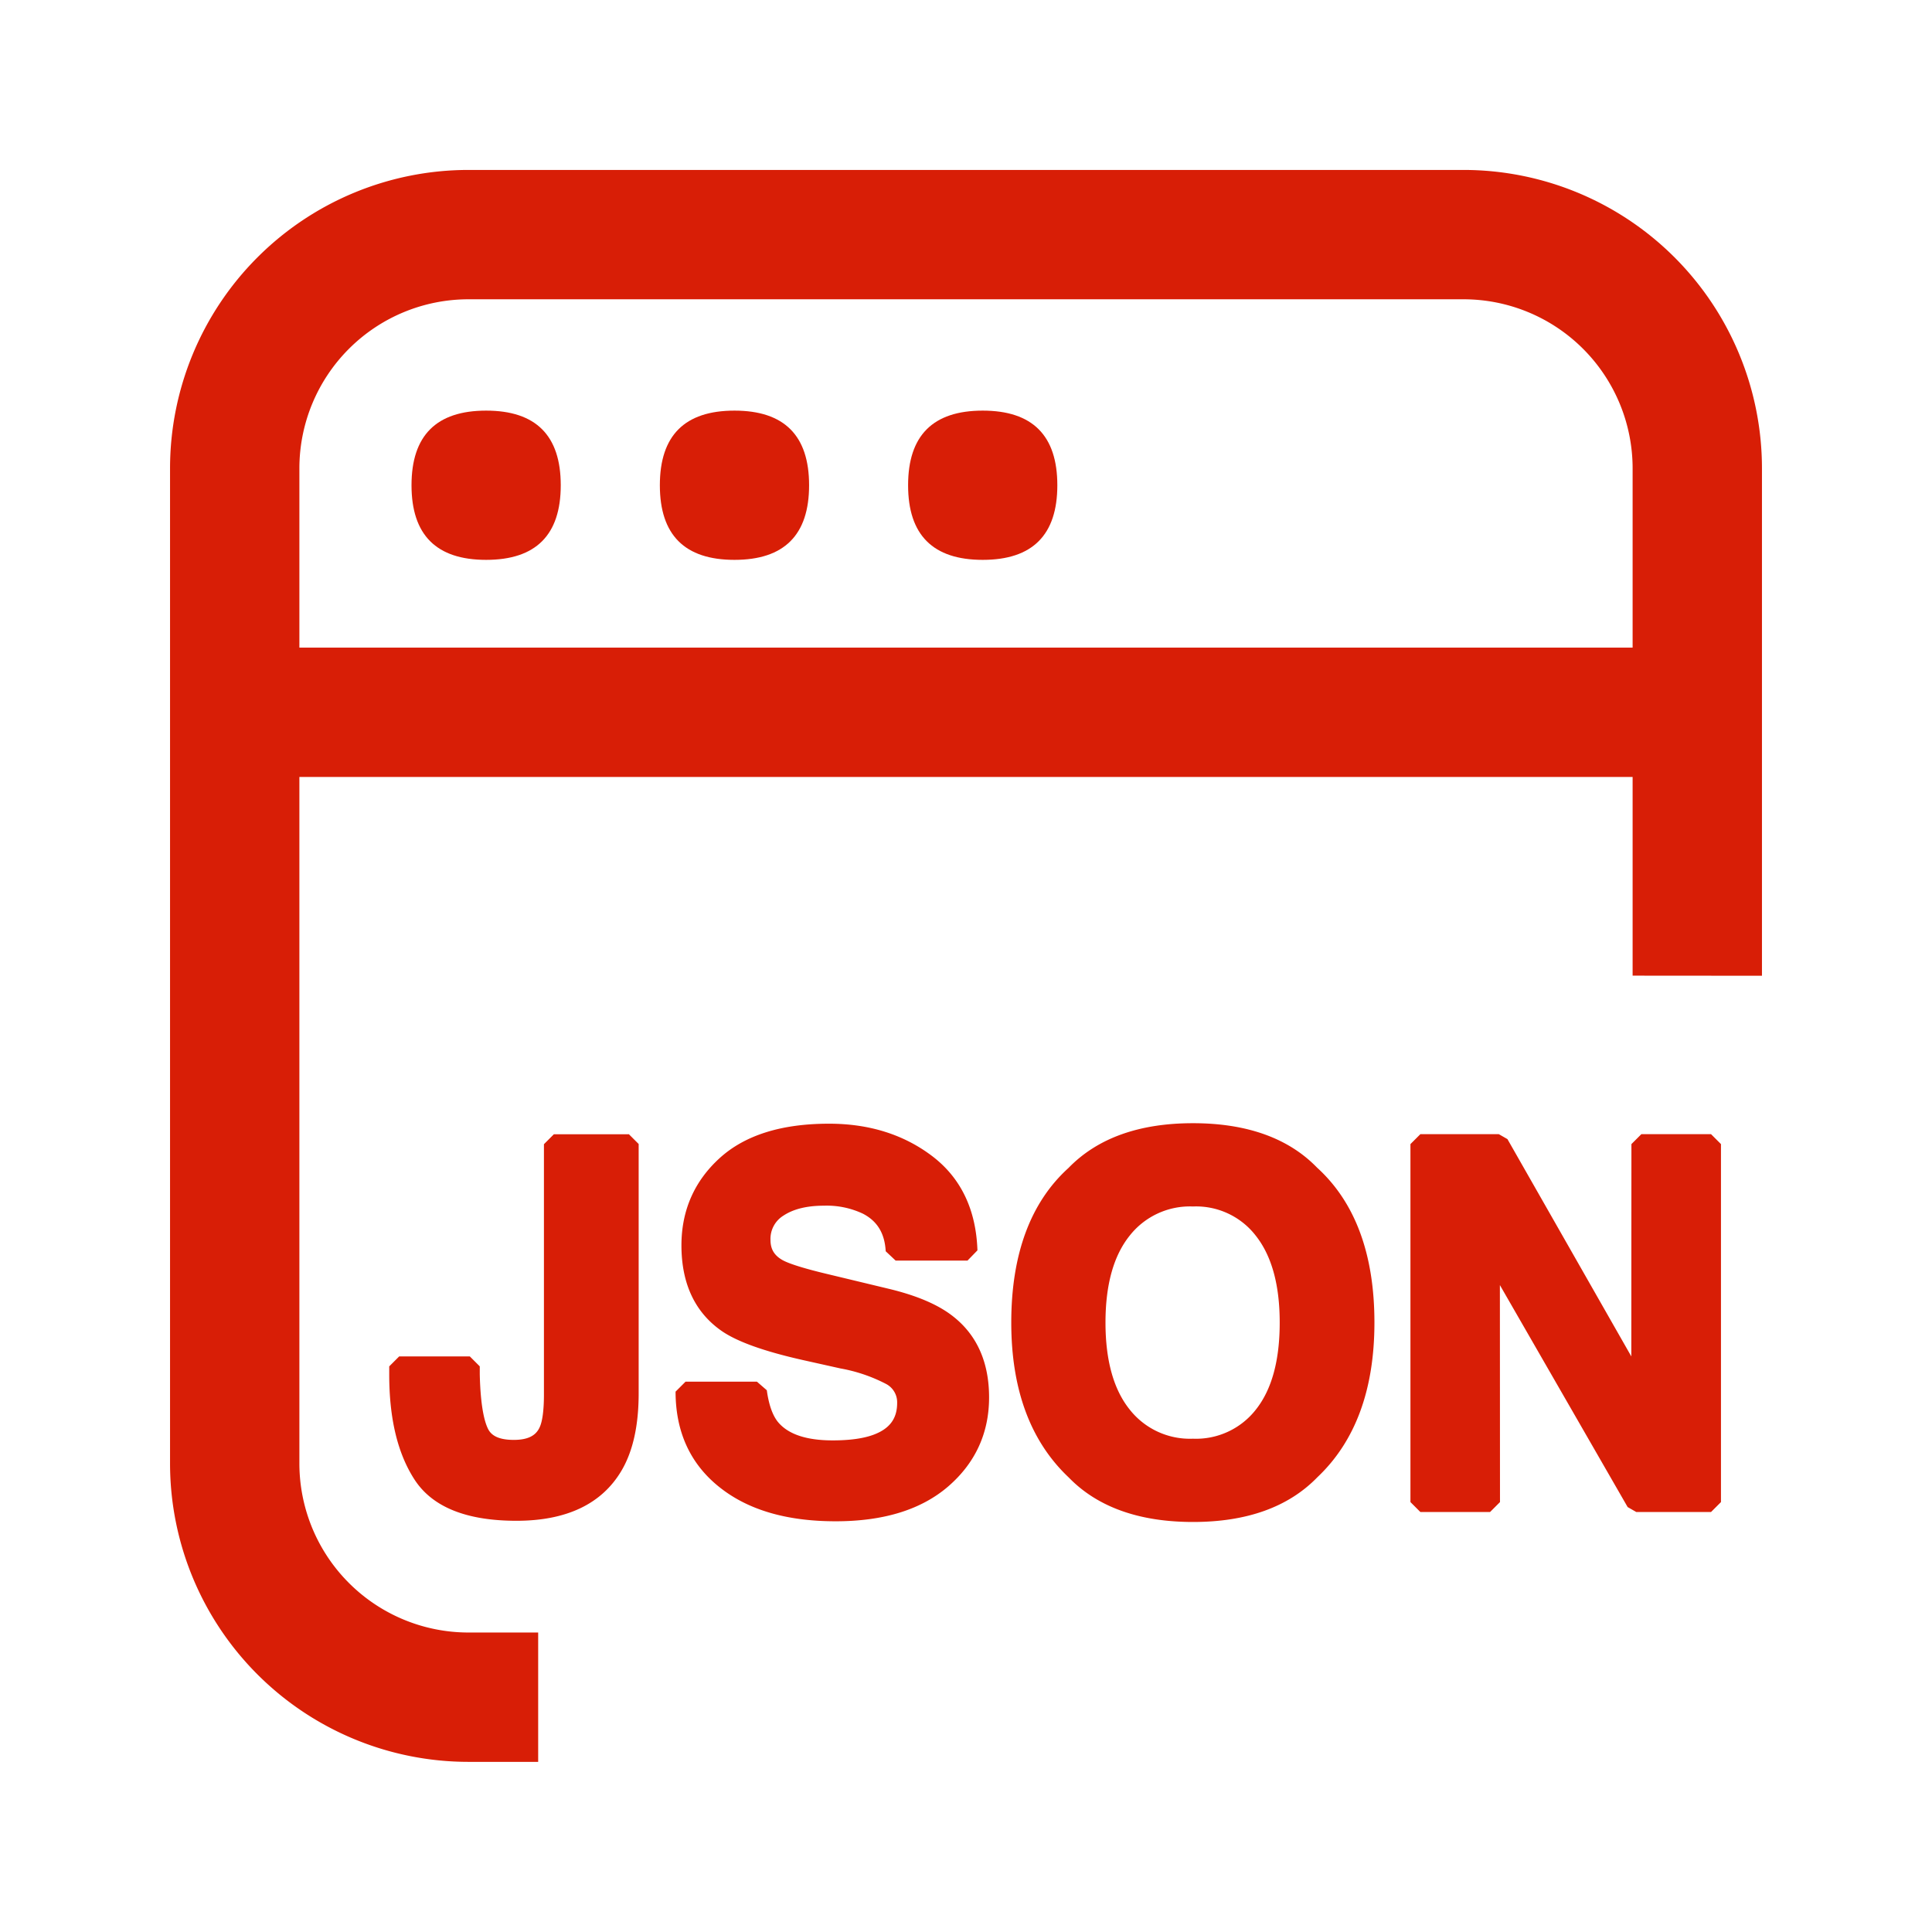 <?xml version="1.0" standalone="no"?><!DOCTYPE svg PUBLIC "-//W3C//DTD SVG 1.1//EN" "http://www.w3.org/Graphics/SVG/1.1/DTD/svg11.dtd"><svg t="1751526305795" class="icon" viewBox="0 0 1024 1024" version="1.1" xmlns="http://www.w3.org/2000/svg" p-id="5501" data-darkreader-inline-fill="" xmlns:xlink="http://www.w3.org/1999/xlink" width="13" height="13"><path d="M775.672 90.072a158.203 158.203 0 0 1 158.203 158.203v268.893l-68.555-0.053V248.275A89.648 89.648 0 0 0 775.672 158.627H248.328A89.648 89.648 0 0 0 158.68 248.275v527.344A89.648 89.648 0 0 0 248.328 865.268h36.914V933.822H248.328a158.203 158.203 0 0 1-158.203-158.203V248.275a158.203 158.203 0 0 1 158.203-158.203h527.344z" fill="#d81e06" p-id="5502" data-darkreader-inline-fill="" style="--darkreader-inline-fill: #d41d06;"></path><path d="M125.773 343.25h776.355v68.555H125.773z" fill="#d81e06" p-id="5503" data-darkreader-inline-fill="" style="--darkreader-inline-fill: #d41d06;"></path><path d="M218.111 217.637m39.551 0l0 0q39.551 0 39.551 39.551l0 0q0 39.551-39.551 39.551l0 0q-39.551 0-39.551-39.551l0 0q0-39.551 39.551-39.551Z" fill="#d81e06" p-id="5504" data-darkreader-inline-fill="" style="--darkreader-inline-fill: #d41d06;"></path><path d="M349.736 217.637m39.551 0l0 0q39.551 0 39.551 39.551l0 0q0 39.551-39.551 39.551l0 0q-39.551 0-39.551-39.551l0 0q0-39.551 39.551-39.551Z" fill="#d81e06" p-id="5505" data-darkreader-inline-fill="" style="--darkreader-inline-fill: #d41d06;"></path><path d="M481.309 217.637m39.551 0l0 0q39.551 0 39.551 39.551l0 0q0 39.551-39.551 39.551l0 0q-39.551 0-39.551-39.551l0 0q0-39.551 39.551-39.551Z" fill="#d81e06" p-id="5506" data-darkreader-inline-fill="" style="--darkreader-inline-fill: #d41d06;"></path><path d="M333.23 601.068l5.273 5.273v132.152c0 16.98-3.006 30.691-9.123 41.027-10.494 17.719-29.268 26.525-55.635 26.525-26.262 0-44.455-7.119-54-21.779-9.018-13.869-13.447-32.432-13.447-55.688v-4.377l5.273-5.273h37.441l5.273 5.273v4.219c0.316 13.975 1.846 23.73 4.324 28.793 1.846 3.902 6.117 5.959 13.711 5.959 7.436 0 11.707-2.215 13.711-6.697 1.424-3.006 2.268-8.912 2.268-17.402V606.447l5.273-5.273h39.656z m106.207-5.484c21.094 0 39.287 5.643 54.316 16.928 15.451 11.602 23.572 28.477 24.311 50.203l-5.273 5.432h-38.074l-5.273-4.957c-0.527-9.598-4.535-16.031-12.129-19.934a44.982 44.982 0 0 0-20.566-4.219c-9.281 0-16.348 1.846-21.516 5.273a14.449 14.449 0 0 0-6.855 12.92c0 4.852 2.004 8.174 6.381 10.652 3.27 1.846 11.18 4.377 23.309 7.277l32.695 7.857c15.029 3.586 26.525 8.438 34.488 14.766 12.656 9.967 18.984 24.416 18.984 42.873 0 18.879-7.277 34.752-21.674 47.197-14.344 12.34-34.277 18.457-59.643 18.457-25.84 0-46.406-5.959-61.594-18.088-15.451-12.287-23.256-29.32-23.256-50.625l5.273-5.273h37.863l5.221 4.535c1.055 7.752 3.111 13.395 5.906 16.822 5.273 6.381 14.818 9.756 29.004 9.756 8.807 0 15.82-0.949 21.094-2.795 8.965-3.164 13.078-8.596 13.078-17.033a10.969 10.969 0 0 0-5.748-10.02 84.375 84.375 0 0 0-24.258-8.279l-20.092-4.482c-20.355-4.588-34.541-9.65-42.768-15.293-14.291-9.861-21.463-25.207-21.463-45.457 0-18.457 6.803-34.014 20.25-46.248 13.447-12.234 32.854-18.246 58.008-18.246z m192.85-0.264c28.477 0 50.572 7.857 65.76 23.52 20.303 18.457 30.428 46.037 30.428 82.16 0 35.438-10.072 62.912-30.217 81.949-15.398 15.873-37.494 23.73-65.918 23.73-28.477 0-50.625-7.857-65.865-23.572-20.355-19.195-30.48-46.67-30.48-82.107 0-36.123 10.125-63.65 30.322-81.949 15.398-15.873 37.547-23.73 65.971-23.73z m-1e-8 44.139a40.605 40.605 0 0 0-33.486 15.398c-8.49 10.547-12.867 25.84-12.867 46.143 0 20.25 4.377 35.596 12.867 46.143a40.605 40.605 0 0 0 33.486 15.398 40.236 40.236 0 0 0 33.328-15.398c8.385-10.547 12.656-25.84 12.656-46.143 0-20.197-4.324-35.49-12.709-46.09a39.973 39.973 0 0 0-33.223-15.451z m162.105-38.338l4.588 2.637 65.654 115.172 0.053-112.535 5.273-5.273h36.914l5.273 5.273v189.738l-5.273 5.273h-39.604l-4.588-2.637-67.711-117.65 0.053 115.014-5.273 5.273h-36.914l-5.273-5.273V606.395l5.273-5.273h41.555z" fill="#d81e06" p-id="5507" data-darkreader-inline-fill="" style="--darkreader-inline-fill: #d41d06;"></path></svg>